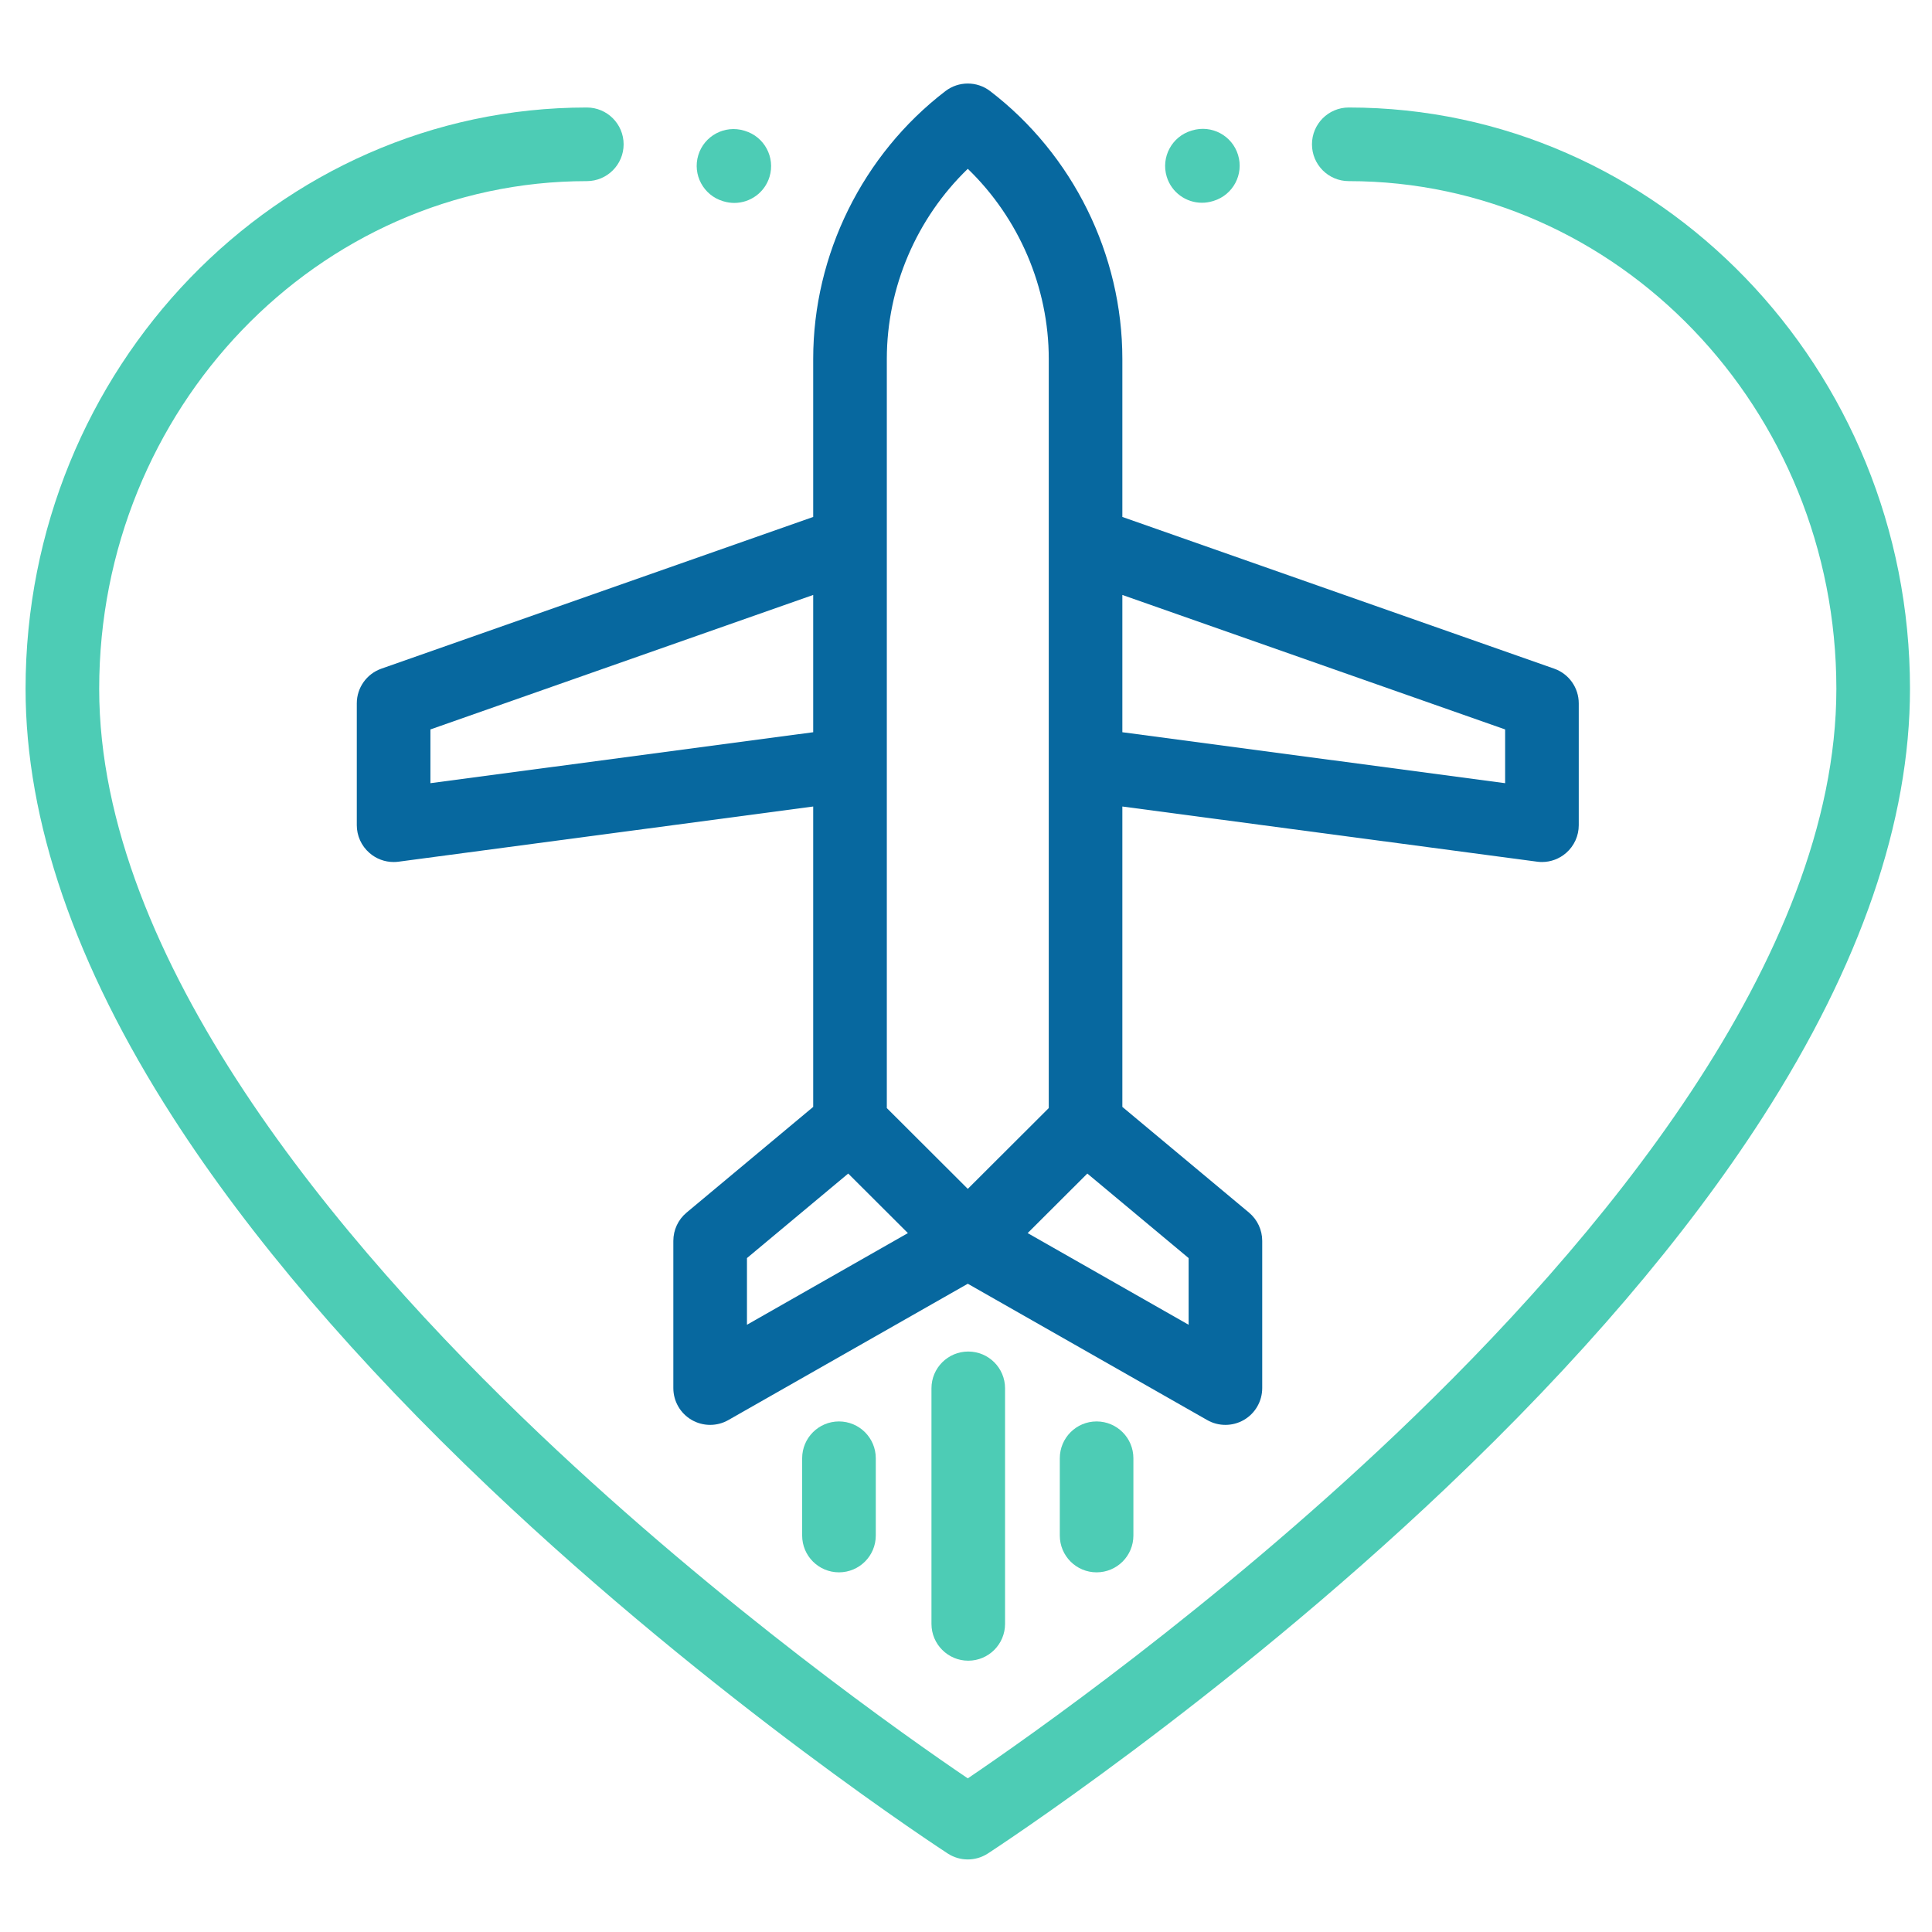 <svg width="56" height="56" viewBox="0 0 56 56" fill="none" xmlns="http://www.w3.org/2000/svg">
<g clip-path="url(#clip0_3256_8902)">
<path d="M45.048 19.381L32.532 14.984V10.403C32.532 7.381 31.1 4.479 28.7 2.641C28.318 2.348 27.786 2.348 27.403 2.641C25.004 4.479 23.571 7.381 23.571 10.403V14.984L11.056 19.381C10.628 19.531 10.342 19.934 10.342 20.387V23.919C10.342 24.226 10.475 24.519 10.707 24.721C10.902 24.893 11.152 24.986 11.409 24.986C11.456 24.986 11.503 24.983 11.55 24.977L23.571 23.377V32.084L19.9 35.148C19.657 35.351 19.517 35.651 19.517 35.967V40.234C19.517 40.615 19.719 40.966 20.048 41.157C20.213 41.253 20.399 41.301 20.584 41.301C20.766 41.301 20.948 41.255 21.112 41.161L28.052 37.21L34.991 41.161C35.155 41.255 35.337 41.301 35.519 41.301C35.705 41.301 35.89 41.253 36.056 41.157C36.384 40.966 36.586 40.615 36.586 40.234V35.967C36.586 35.651 36.446 35.351 36.203 35.148L32.532 32.084V23.377L44.553 24.976C44.6 24.983 44.647 24.986 44.694 24.986C44.951 24.986 45.201 24.893 45.397 24.721C45.628 24.519 45.761 24.226 45.761 23.919V20.387C45.761 19.934 45.475 19.531 45.048 19.381ZM12.476 22.701V21.143L23.571 17.245V21.224L12.476 22.701ZM21.651 38.399V36.466L24.586 34.016L26.316 35.742L21.651 38.399ZM25.705 32.118V10.403C25.705 8.327 26.569 6.324 28.052 4.893C29.534 6.324 30.399 8.327 30.399 10.403V32.118L28.052 34.46L25.705 32.118ZM34.453 36.466V38.399L29.787 35.742L31.517 34.016L34.453 36.466ZM43.627 22.701L32.532 21.224V17.245L43.627 21.143V22.701Z" fill="#07689F"/>
<path d="M35.886 4.492C35.715 3.928 35.119 3.61 34.555 3.781L34.528 3.789C33.965 3.961 33.647 4.557 33.818 5.121C33.958 5.581 34.381 5.877 34.839 5.877C34.941 5.877 35.046 5.862 35.149 5.831L35.176 5.823C35.74 5.651 36.058 5.055 35.886 4.492Z" fill="#4DCCB5"/>
<path d="M39.094 3.116C38.505 3.116 38.028 3.594 38.028 4.183C38.028 4.772 38.505 5.25 39.094 5.25C46.888 5.25 53.228 11.851 53.228 19.965C53.228 27.792 46.286 36.031 40.463 41.564C35.158 46.604 29.788 50.371 28.052 51.547C26.315 50.371 20.945 46.604 15.641 41.564C9.817 36.031 2.875 27.792 2.875 19.965C2.875 11.851 9.215 5.25 17.009 5.25C17.598 5.25 18.076 4.772 18.076 4.183C18.076 3.594 17.598 3.116 17.009 3.116C8.039 3.116 0.741 10.674 0.741 19.965C0.741 23.8 2.178 27.979 5.011 32.385C7.234 35.842 10.324 39.459 14.195 43.134C20.752 49.359 27.406 53.683 27.473 53.726C27.649 53.84 27.85 53.897 28.052 53.897C28.253 53.897 28.454 53.84 28.631 53.726C28.697 53.683 35.351 49.359 41.908 43.134C45.779 39.459 48.869 35.842 51.092 32.385C53.925 27.979 55.362 23.8 55.362 19.965C55.362 10.674 48.065 3.116 39.094 3.116Z" fill="#4DCCB5"/>
<path d="M21.594 3.794L21.571 3.787C21.007 3.616 20.411 3.935 20.24 4.498C20.069 5.062 20.388 5.658 20.951 5.829L20.974 5.836C21.077 5.867 21.182 5.882 21.284 5.882C21.742 5.882 22.165 5.585 22.305 5.125C22.476 4.561 22.157 3.965 21.594 3.794Z" fill="#4DCCB5"/>
<path d="M28.065 39.175C27.476 39.175 26.999 39.652 26.999 40.241V47.069C26.999 47.658 27.476 48.136 28.065 48.136C28.655 48.136 29.132 47.658 29.132 47.069V40.241C29.132 39.652 28.655 39.175 28.065 39.175Z" fill="#4DCCB5"/>
<path d="M31.785 41.201C31.196 41.201 30.719 41.679 30.719 42.268V44.508C30.719 45.098 31.196 45.575 31.785 45.575C32.375 45.575 32.852 45.098 32.852 44.508V42.268C32.852 41.679 32.375 41.201 31.785 41.201Z" fill="#4DCCB5"/>
<path d="M24.318 41.201C23.729 41.201 23.251 41.679 23.251 42.268V44.508C23.251 45.098 23.729 45.575 24.318 45.575C24.907 45.575 25.385 45.098 25.385 44.508V42.268C25.385 41.679 24.907 41.201 24.318 41.201Z" fill="#4DCCB5"/>
</g>
<defs>
<clipPath id="clip0_3256_8902">
<rect width="54.621" height="54.621" fill="white" transform="translate(0.741 0.848)"/>
</clipPath>
</defs>
</svg>
